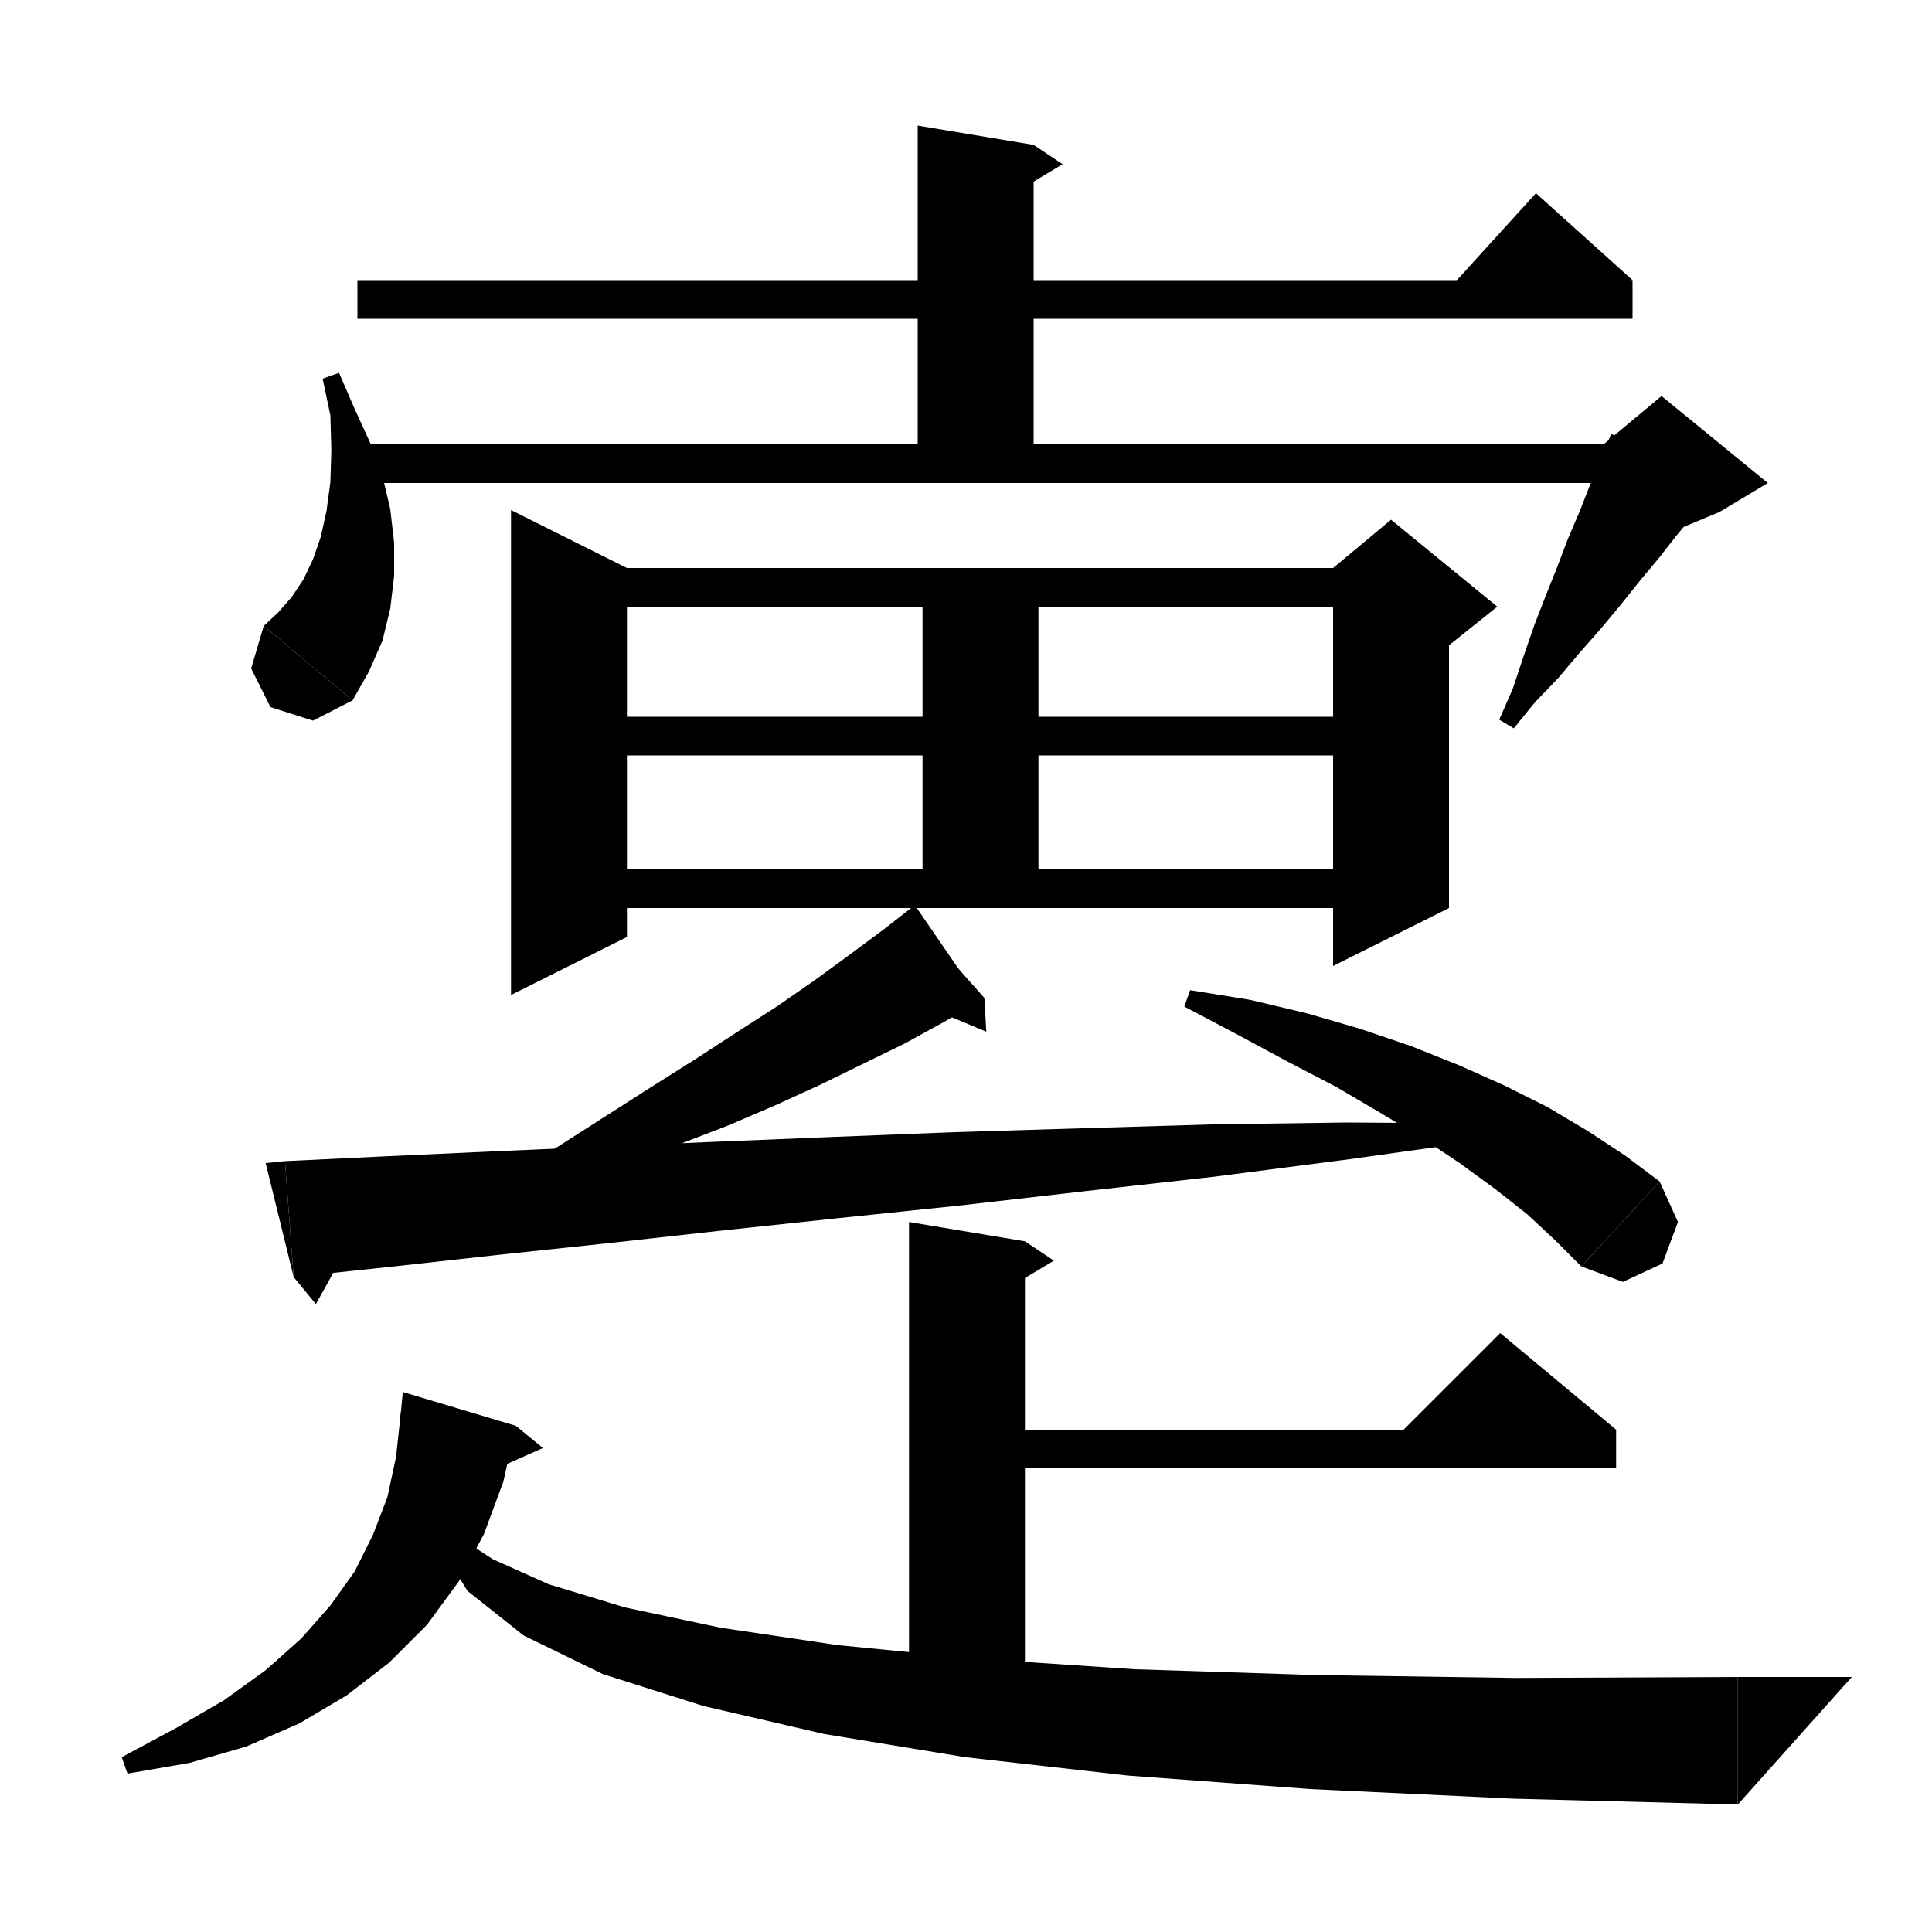 <svg xmlns="http://www.w3.org/2000/svg" xmlns:xlink="http://www.w3.org/1999/xlink" version="1.1" baseProfile="full" viewBox="0 0 200 200" width="200" height="200">
<g fill="black">
<polygon points="35.1,38.6 36.7,42.3 38.3,45.8 39.6,49.3 40.4,52.7 40.8,56.2 40.8,59.6 40.4,63 39.6,66.3 38.2,69.5 36.5,72.5 27.3,64.8 28.8,63.4 30.2,61.8 31.4,60 32.4,57.9 33.2,55.6 33.8,52.9 34.2,49.9 34.3,46.6 34.2,43 33.4,39.2 " />
<polygon points="36.5,72.5 32.4,74.6 28,73.2 26,69.2 27.3,64.8 " />
<polygon points="36,46 172,46 172,50 36,50 " />
<polygon points="177.1,51 175.4,53.2 173.5,55.5 171.7,57.8 169.7,60.2 167.7,62.7 165.7,65.1 163.5,67.6 161.3,70.2 158.9,72.7 156.7,75.4 155.2,74.5 156.6,71.3 157.7,68 158.8,64.8 160,61.7 161.2,58.7 162.3,55.8 163.5,53 164.6,50.2 165.7,47.5 166.8,44.9 " />
<polygon points="166,46 172,41 183,50 178,53 166,58 " />
<polygon points="37,29 169,29 169,33 37,33 " />
<polygon points="169,29 149,31 159,20 " />
<polygon points="107,15 107,50 95,50 95,13 " />
<polygon points="107,15 110,17 105,20 " />
<polygon points="64.9,58.8 64.9,97 52.9,103 52.9,52.8 " />
<polygon points="58.9,58.8 144,58.8 144,62.8 58.9,62.8 " />
<polygon points="150,60.8 150,94 138,100 138,60.8 " />
<polygon points="138,58.8 144,53.8 155,62.8 150,66.8 138,60.8 " />
<polygon points="107.5,58.8 107.5,94 95.5,94 95.5,58.8 " />
<polygon points="58.9,74.2 144,74.2 144,78.2 58.9,78.2 " />
<polygon points="58.9,90 144,90 144,94 58.9,94 " />
<polygon points="101.5,103.6 97.7,105.8 93.7,108 89.4,110.1 84.9,112.3 80.3,114.4 75.4,116.5 70.2,118.5 64.9,120.4 59.2,122.2 53.3,123.8 52.6,122.1 57.6,118.8 62.6,115.6 67.3,112.6 71.9,109.7 76.2,106.9 80.4,104.2 84.3,101.5 88,98.8 91.5,96.2 94.7,93.7 " />
<polygon points="93.9,94.3 101.5,103.6 101.9,103.3 " />
<polygon points="101.9,103.3 102.1,106.8 96.6,104.5 " />
<polygon points="29.5,120.2 39.9,119.7 50.8,119.2 62.2,118.7 73.9,118.2 86.1,117.7 98.8,117.2 111.9,116.8 125.4,116.4 139.4,116.2 153.9,116.3 154,118 139.7,120 125.8,121.8 112.4,123.3 99.3,124.8 86.8,126.1 74.6,127.4 62.9,128.7 51.6,129.9 40.8,131.1 30.4,132.2 " />
<polygon points="30.4,132.2 29.5,120.2 27.5,120.4 " />
<polygon points="30.4,132.2 32.7,135 36.2,128.7 " />
<polygon points="123.2,102.5 129.4,103.5 135.3,104.9 140.8,106.5 146.1,108.3 151.1,110.3 155.8,112.4 160.2,114.6 164.4,117.1 168.2,119.6 171.8,122.3 163.7,131.1 161,128.4 158.1,125.7 154.8,123.1 151.1,120.4 147.2,117.8 142.9,115.2 138.3,112.5 133.3,109.9 128.1,107.1 122.6,104.2 " />
<polygon points="171.8,122.3 173.7,126.5 172.1,130.8 168,132.7 163.7,131.1 " />
<polygon points="106.1,128.5 106.1,176.5 94.1,176.5 94.1,126.5 " />
<polygon points="106.1,128.5 109.1,130.5 104.1,133.5 " />
<polygon points="100.1,148 167.3,148 167.3,152 100.1,152 " />
<polygon points="167.3,148 143.3,150 155.3,138 " />
<polygon points="53.4,147.6 52.1,153.4 50.1,158.8 47.5,163.7 44.2,168.2 40.3,172.1 35.9,175.5 31,178.4 25.5,180.8 19.6,182.5 13.2,183.6 12.6,181.9 18.2,178.9 23.2,176 27.5,172.9 31.2,169.6 34.2,166.2 36.7,162.7 38.6,158.9 40.1,155 41,150.8 41.5,146.2 " />
<polygon points="41.4,147.2 53.4,147.6 41.7,144.1 " />
<polygon points="53.4,147.6 56.2,149.9 50.8,152.3 " />
<polygon points="46.7,158.6 51,161.4 56.8,164 64.7,166.4 74.6,168.5 86.7,170.3 101,171.7 117.5,172.8 136.1,173.4 156.9,173.7 179.9,173.6 179.9,186.8 156.7,186.2 135.6,185.2 116.7,183.8 99.9,181.9 85.3,179.5 72.8,176.6 62.4,173.3 54.2,169.3 48.4,164.7 45.2,159.5 " />
<polygon points="179.9,186.8 179.9,173.6 191.7,173.6 " />
</g>
</svg>
